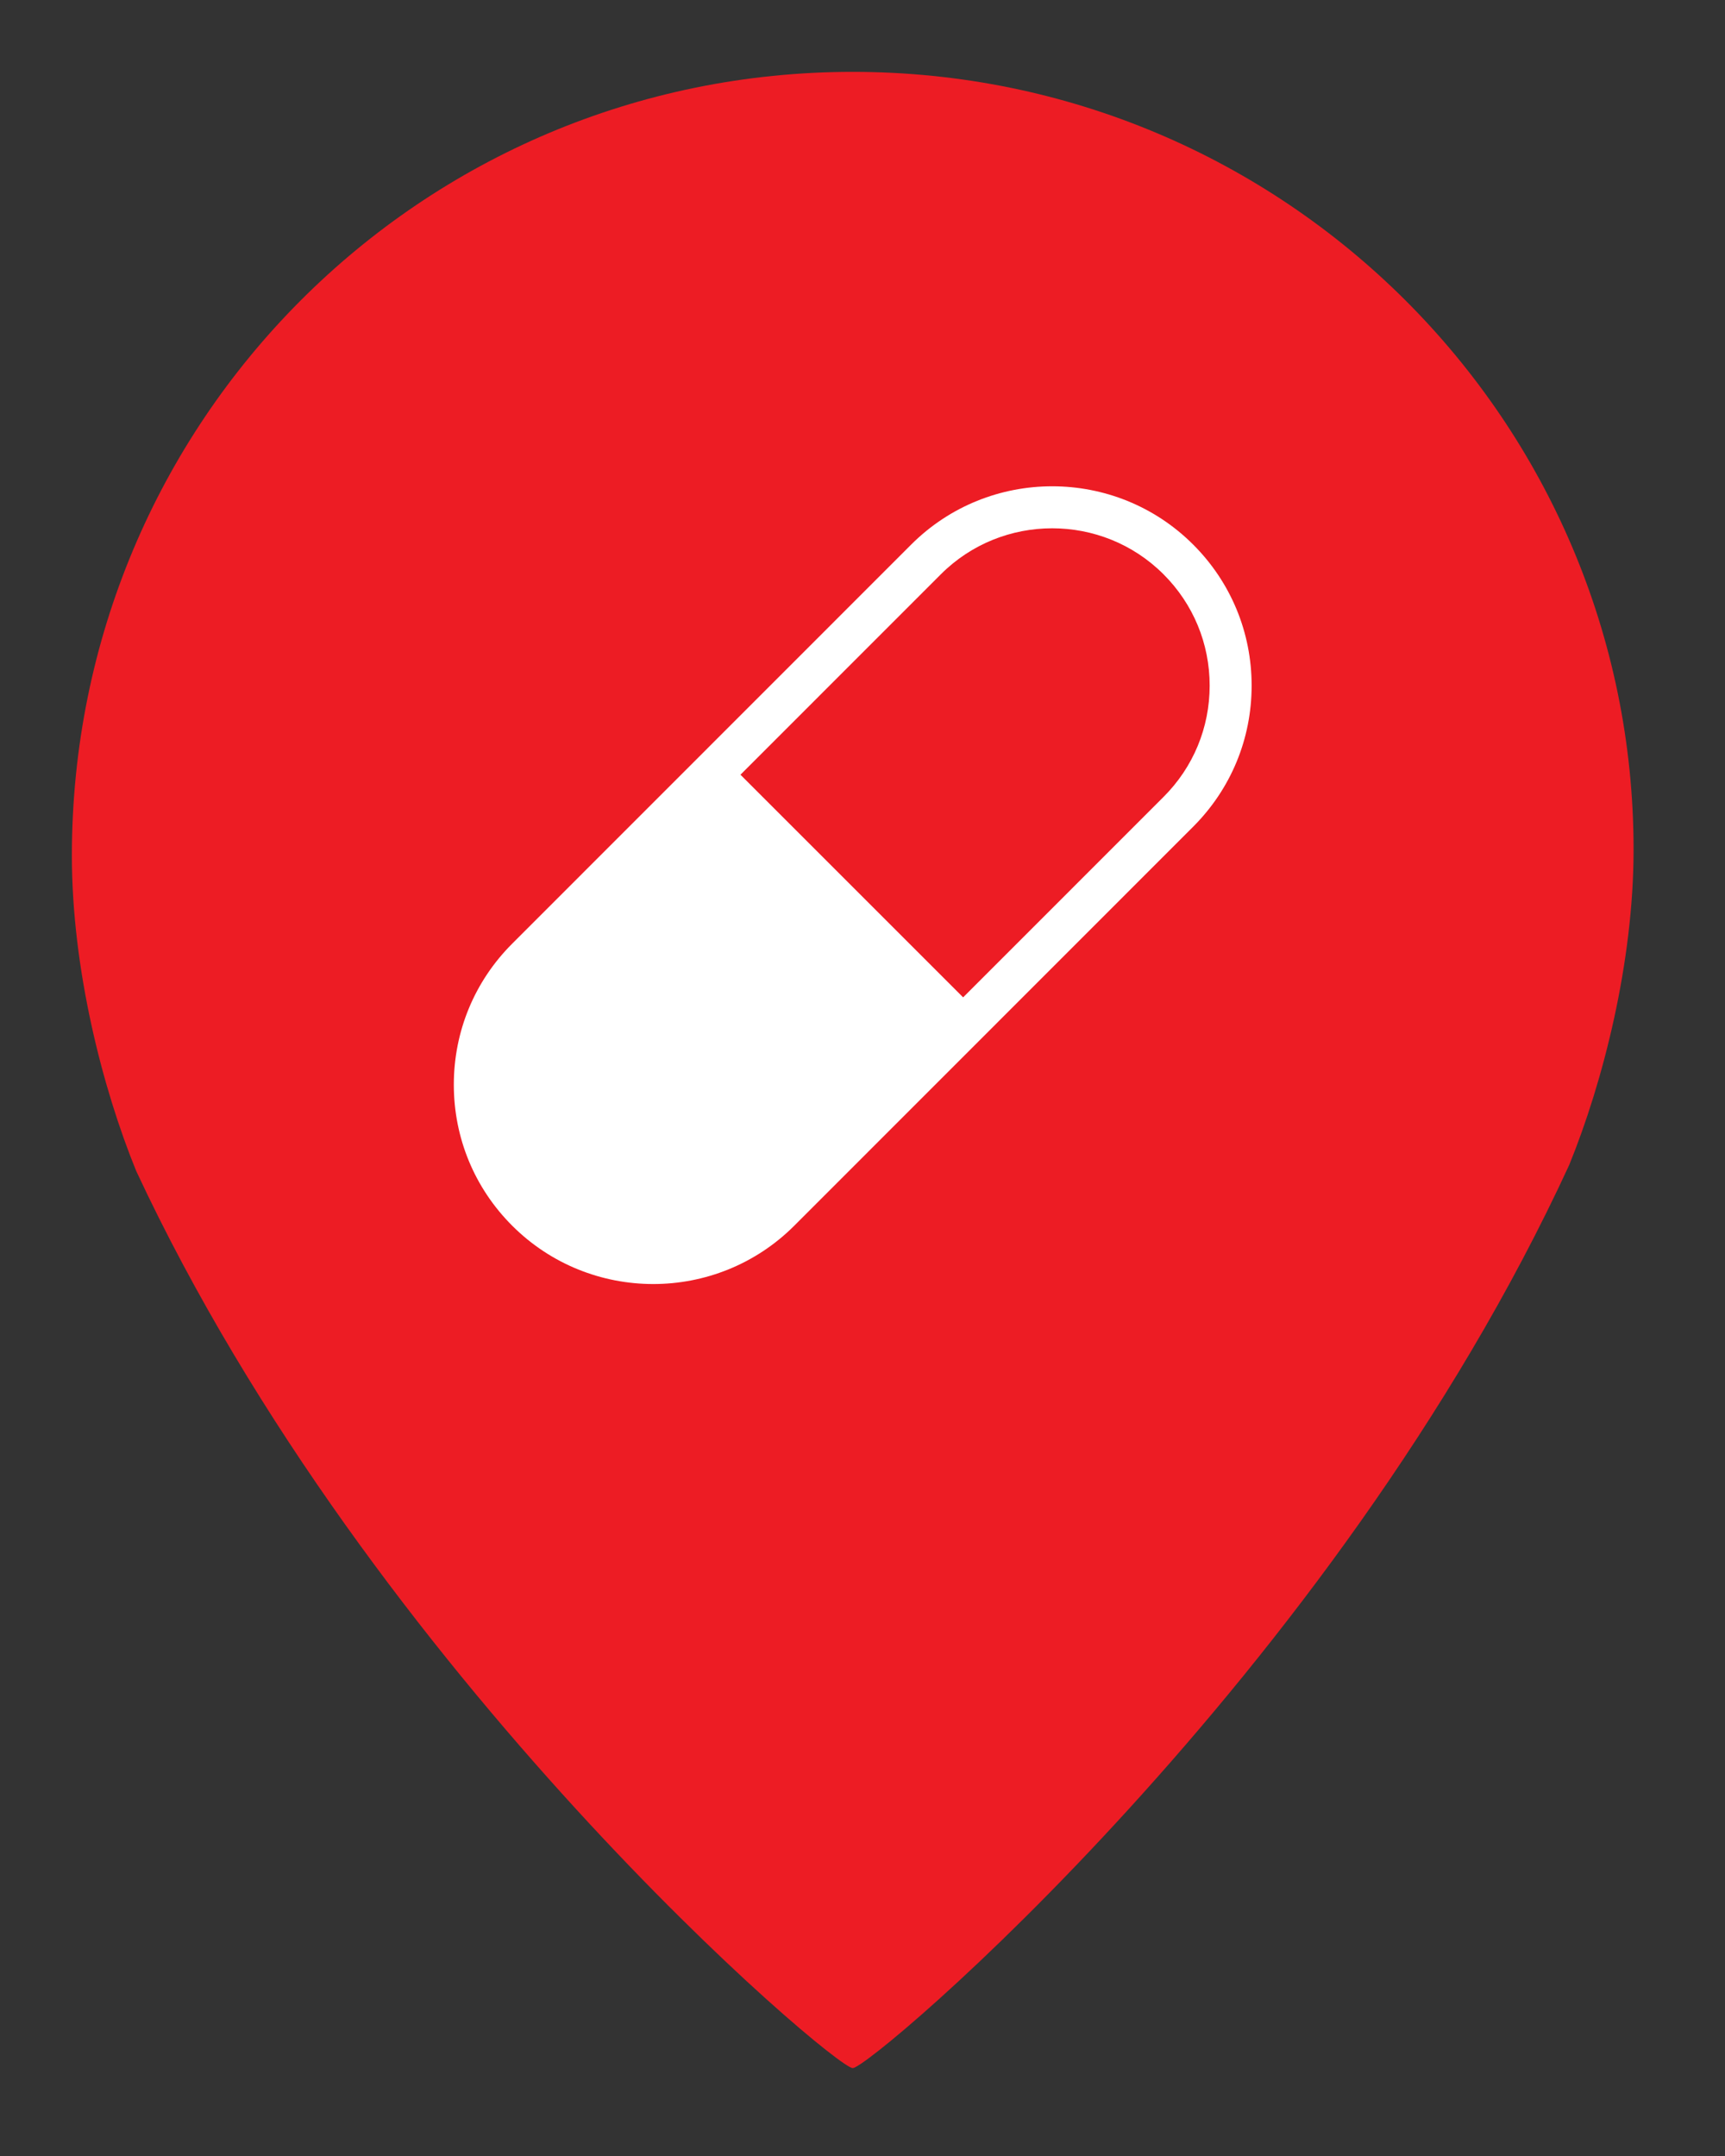 <svg xmlns="http://www.w3.org/2000/svg" xmlns:xlink="http://www.w3.org/1999/xlink" width="24" height="30" version="1.1" viewBox="0 0 24 30"><rect x="0" y="0" width="24" height="30" fill="#333333" stroke="none"/><title>mini-symbol-red</title><g id="mini-symbol-red" fill="none" fill-rule="evenodd" stroke="none" stroke-width="1"><path id="Fill-1" fill="#ED1C24" d="M11.864,1 C5.857,1 1,5.857 1,11.906 C1,13.483 1.426,15.144 1.895,16.294 C5.175,23.324 11.608,28.777 11.864,28.777 C12.119,28.777 18.553,23.324 21.833,16.209 C22.301,15.059 22.728,13.397 22.728,11.821 C22.728,5.857 17.871,1 11.864,1"/><path id="Fill-4" fill="#FFF" d="M16.601,7.578 C15.519,6.496 13.759,6.496 12.677,7.578 L7.126,13.131 C6.602,13.655 6.314,14.352 6.314,15.093 C6.314,15.834 6.602,16.531 7.126,17.055 C7.667,17.596 8.378,17.867 9.089,17.867 C9.799,17.867 10.51,17.596 11.051,17.055 L16.601,11.503 C17.125,10.978 17.414,10.282 17.414,9.54 C17.414,8.799 17.125,8.102 16.601,7.578 M16.188,11.089 L13.4,13.878 L10.302,10.78 L13.09,7.991 C13.517,7.564 14.078,7.351 14.639,7.351 C15.2,7.351 15.761,7.564 16.188,7.991 C16.602,8.405 16.83,8.955 16.83,9.54 C16.83,10.125 16.602,10.676 16.188,11.089"/></g></svg>